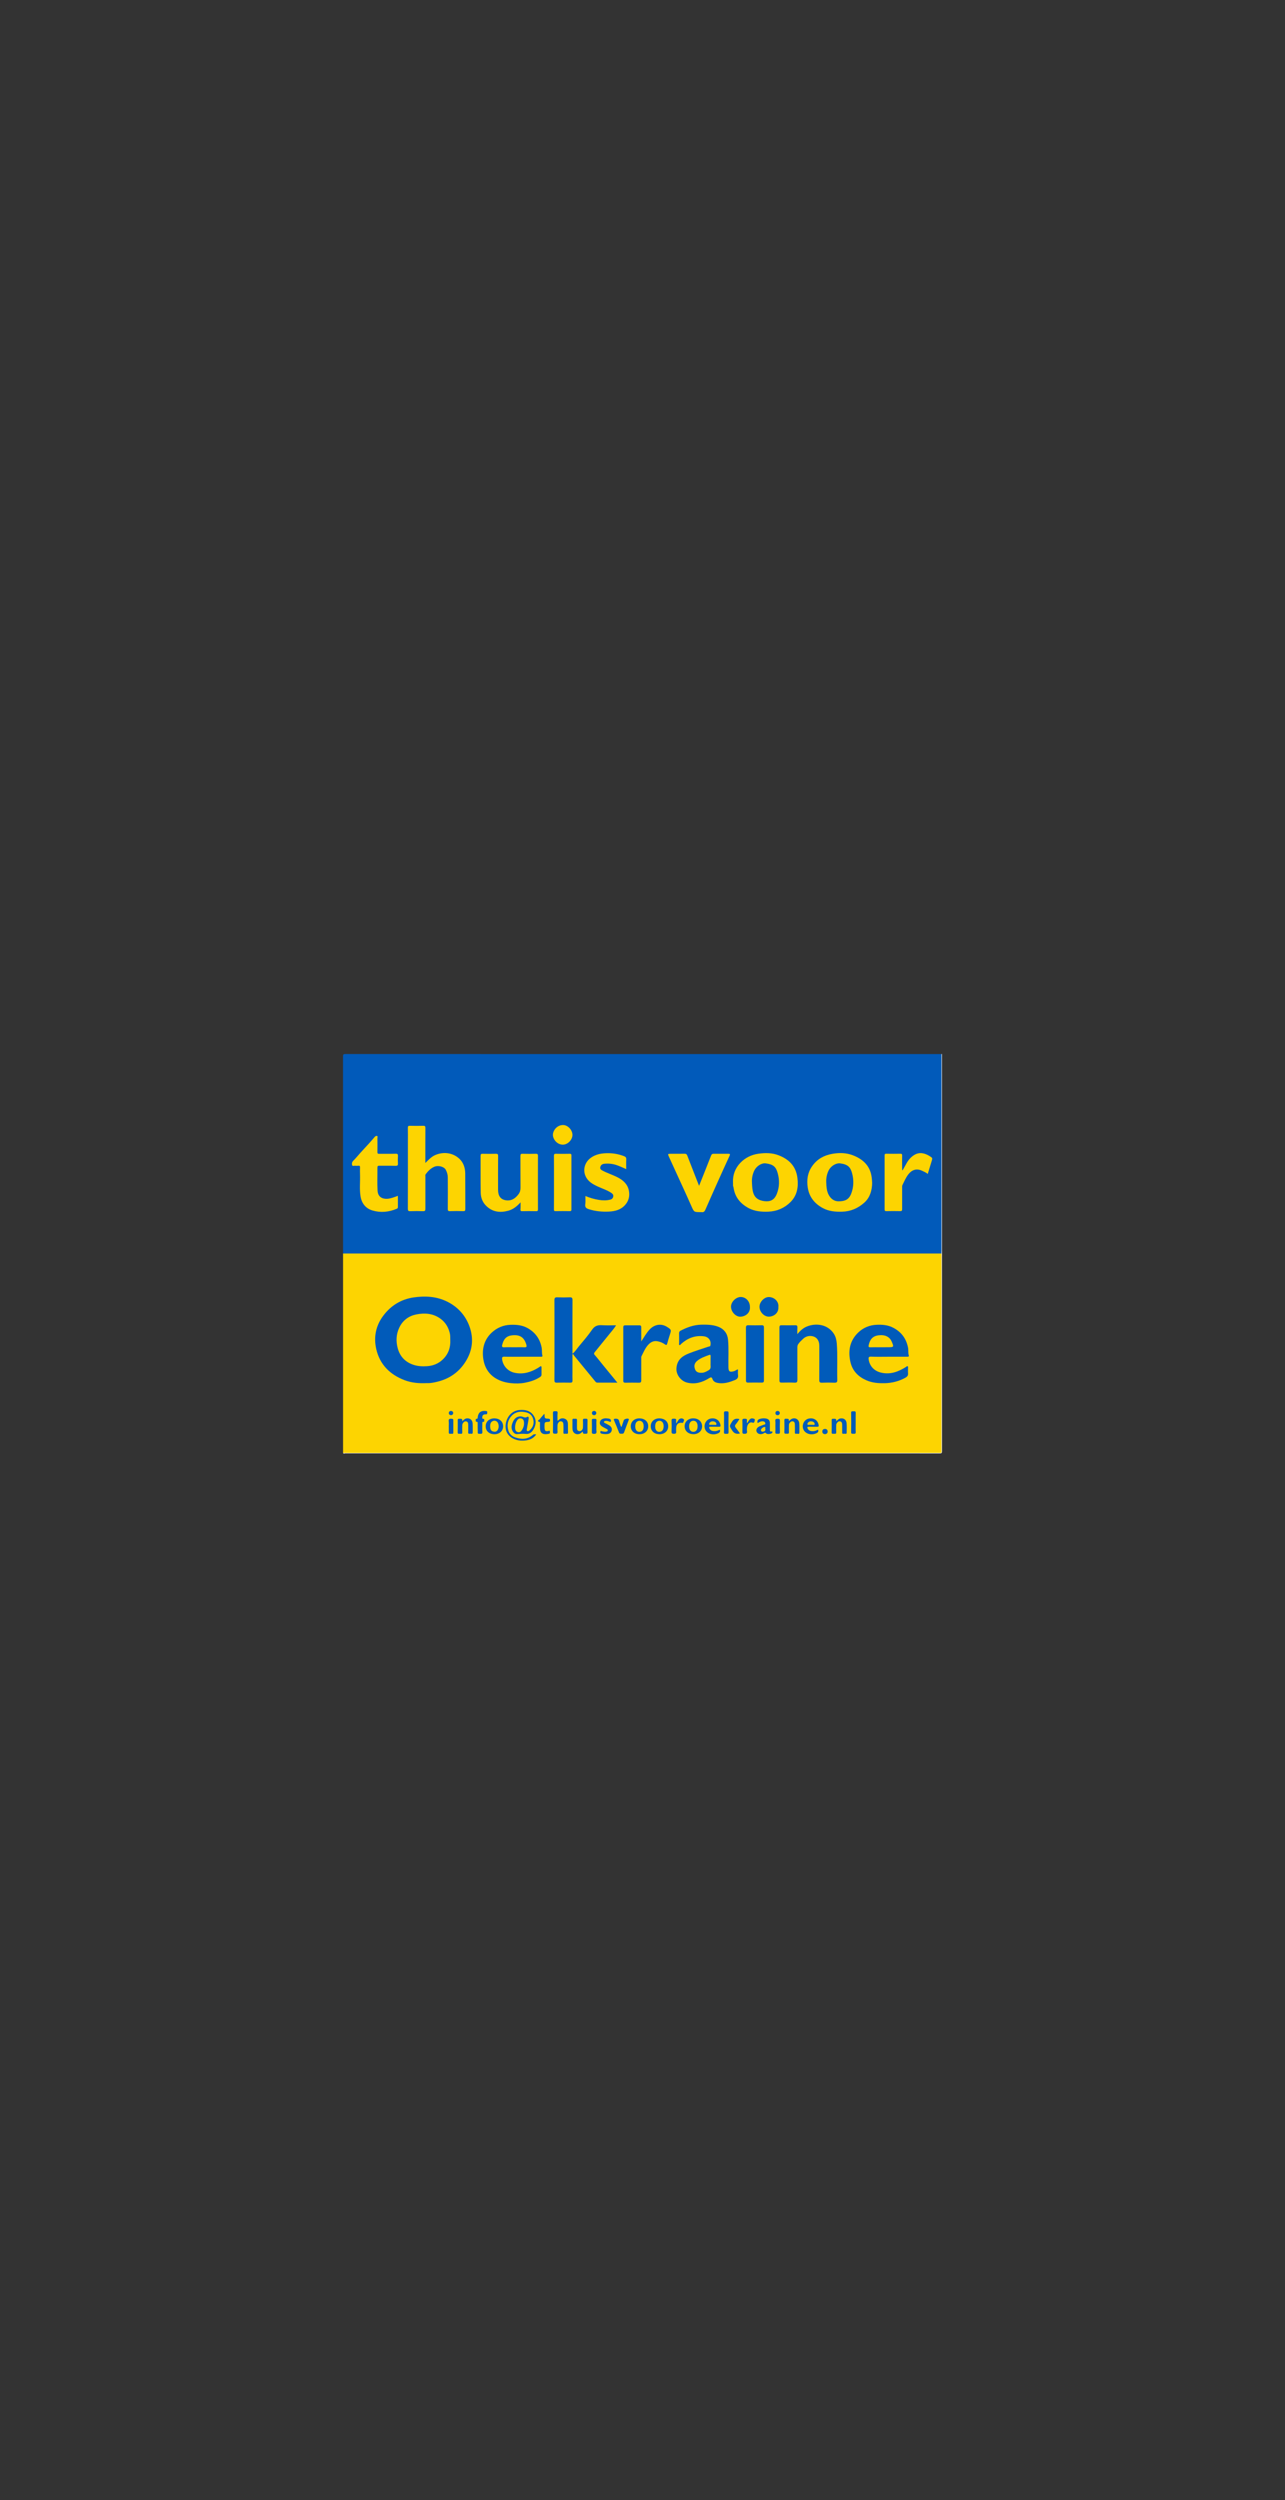 <?xml version="1.0" encoding="utf-8"?>
<!-- Generator: Adobe Illustrator 25.2.1, SVG Export Plug-In . SVG Version: 6.00 Build 0)  -->
<svg version="1.1" id="Layer_1" xmlns="http://www.w3.org/2000/svg" xmlns:xlink="http://www.w3.org/1999/xlink" x="0px" y="0px"
	 viewBox="0 0 288 560" style="enable-background:new 0 0 288 560;" xml:space="preserve">
<rect x="0" y="0" width="288" height="560" fill="#333333" stroke="none"/>
<style type="text/css">
	.st0{fill:#015ABA;}
	.st1{fill:#FDD401;}
	.st2{fill:#FEFEFE;}
	.st3{fill:#015BBA;}
	.st4{fill:#025BBA;}
	.st5{fill:#025BB9;}
	.st6{fill:#015BB9;}
	.st7{fill:#035CB8;}
	.st8{fill:#055DB7;}
	.st9{fill:#FCD401;}
	.st10{fill:#FCD402;}
	.st11{fill:#FCD302;}
	.st12{fill:#F9D204;}
	.st13{fill:#EDCC0C;}
</style>
<g>
	<path class="st0" d="M76.89,280.78c0-14.72,0-29.45-0.01-44.17c0-0.42,0.09-0.51,0.51-0.51c44.54,0.01,89.07,0.01,133.61,0.01
		c0.1,0.19,0.05,0.4,0.05,0.6c0,14.49,0,28.99,0,43.48c0,0.2,0.03,0.41-0.03,0.61c-0.14,0.19-0.34,0.21-0.55,0.22
		c-0.3,0.01-0.6,0.01-0.89,0.01c-43.75,0-87.5,0-131.25-0.01C77.84,281.02,77.31,281.19,76.89,280.78z"/>
	<path class="st1" d="M76.89,280.78c44.7,0,89.4,0,134.09,0c0.14,0.18,0.07,0.4,0.07,0.59c0,14.48,0,28.96,0,43.44
		c0,0.77,0.09,0.69-0.68,0.69c-33.25,0-66.5,0-99.74,0c-11.03,0-22.05,0-33.08,0c-0.22,0-0.45,0.05-0.66-0.05
		C76.89,310.56,76.89,295.67,76.89,280.78z"/>
	<path class="st2" d="M76.89,325.45c44.42,0,88.84,0,133.26,0c0.17,0,0.34-0.01,0.5,0c0.26,0.02,0.38-0.07,0.35-0.34
		c-0.01-0.09,0-0.19,0-0.28c0-14.5,0-29,0-43.5c0-0.19-0.01-0.37-0.02-0.56c0.01-0.22,0.02-0.45,0.02-0.67c0-14.67,0-29.34,0-44.01
		c0.03,0.02,0.12-0.06,0.11,0.06c0,0.15,0,0.3,0,0.45c0,29.48,0,58.97,0.01,88.45c0,0.42-0.09,0.51-0.51,0.51
		c-44.41-0.01-88.81-0.01-133.22-0.02C77.23,325.56,77.01,325.69,76.89,325.45z"/>
	<path class="st1" d="M95.33,260.5c0.74-0.73,1.37-1.42,2.25-1.79c1.79-0.76,3.86-0.55,5.36,0.83c0.93,0.86,1.31,2.04,1.33,3.29
		c0.03,2.66,0,5.32,0.02,7.98c0,0.4-0.11,0.5-0.49,0.48c-0.99-0.03-1.97-0.03-2.96,0c-0.41,0.01-0.48-0.12-0.48-0.5
		c0.02-2.34,0.02-4.69,0-7.03c0-0.6-0.15-1.16-0.44-1.71c-0.42-0.81-1.79-1.03-2.53-0.72c-0.85,0.35-1.44,0.97-1.98,1.68
		c-0.13,0.17-0.07,0.36-0.07,0.53c-0.01,2.4-0.01,4.8,0,7.2c0,0.41-0.07,0.58-0.53,0.56c-0.95-0.04-1.9-0.03-2.85,0
		c-0.43,0.01-0.55-0.09-0.55-0.54c0.02-4.99,0.01-9.97,0.01-14.96c0-1.04,0.02-2.08-0.01-3.13c-0.01-0.38,0.07-0.51,0.48-0.5
		c0.99,0.03,1.97,0.03,2.96,0c0.39-0.01,0.49,0.09,0.49,0.49C95.32,255.23,95.33,257.8,95.33,260.5z"/>
	<path class="st1" d="M164.28,264.79c-0.06-1.6,0.49-3.11,1.63-4.3c1.08-1.13,2.45-1.83,4.05-2.06c1.55-0.22,3.08-0.22,4.55,0.35
		c2.33,0.9,3.88,2.44,4.21,5.05c0.26,2.05-0.06,3.93-1.53,5.41c-1.36,1.36-3.06,2.1-5.03,2.17c-1.52,0.05-3-0.07-4.36-0.79
		c-1.86-0.99-3.09-2.46-3.39-4.6c-0.03-0.2-0.15-0.37-0.12-0.59C164.31,265.25,164.28,265.06,164.28,264.79z"/>
	<path class="st1" d="M195.47,264.99c-0.03,1.6-0.44,3.22-1.77,4.41c-1.39,1.23-3.02,1.96-4.94,2.01c-1.53,0.05-3.01-0.08-4.36-0.81
		c-1.82-0.99-3.03-2.46-3.36-4.57c-0.27-1.75-0.04-3.38,1-4.84c1.11-1.58,2.68-2.43,4.57-2.75c1.54-0.26,3.07-0.23,4.55,0.34
		c2.33,0.9,3.92,2.43,4.22,5.04C195.41,264.17,195.46,264.51,195.47,264.99z"/>
	<path class="st1" d="M116.67,269.32c-0.83,0.91-1.69,1.59-2.77,1.88c-1.86,0.5-3.6,0.28-5.01-1.17c-0.77-0.78-1.13-1.8-1.15-2.86
		c-0.05-2.75-0.01-5.51-0.03-8.26c0-0.42,0.14-0.48,0.51-0.47c0.97,0.02,1.94,0.03,2.9,0c0.41-0.01,0.53,0.09,0.52,0.51
		c-0.02,2.53-0.02,5.06-0.01,7.59c0.01,1.32,0.54,2.25,2.05,2.35c1.07,0.07,1.89-0.54,2.52-1.38c0.33-0.43,0.47-0.91,0.46-1.47
		c-0.03-2.36,0-4.73-0.02-7.09c0-0.43,0.11-0.53,0.52-0.51c0.97,0.03,1.94,0.03,2.9,0c0.37-0.01,0.51,0.06,0.51,0.47
		c-0.02,3.98-0.01,7.97,0,11.95c0,0.33-0.06,0.45-0.42,0.44c-1.04-0.03-2.09-0.02-3.13,0c-0.29,0-0.39-0.08-0.37-0.37
		C116.69,270.44,116.67,269.95,116.67,269.32z"/>
	<path class="st1" d="M156.68,265.62c0.93-2.34,1.82-4.54,2.68-6.75c0.12-0.32,0.27-0.44,0.6-0.43c1.1,0.01,2.2,0.01,3.29,0
		c0.4-0.01,0.42,0.11,0.27,0.44c-0.9,1.95-1.79,3.91-2.67,5.87c-0.92,2.06-1.84,4.12-2.74,6.18c-0.18,0.41-0.4,0.68-0.89,0.58
		c-0.07-0.01-0.15,0-0.22,0c-1.46,0-1.45-0.01-2.04-1.34c-0.69-1.57-1.41-3.13-2.12-4.69c-0.97-2.13-1.96-4.26-2.93-6.4
		c-0.28-0.61-0.24-0.64,0.45-0.64c1.02,0,2.05,0.01,3.07-0.01c0.32-0.01,0.48,0.09,0.6,0.4c0.65,1.7,1.32,3.39,1.98,5.09
		C156.22,264.44,156.42,264.97,156.68,265.62z"/>
	<path class="st1" d="M89.18,267.86c0,0.86-0.01,1.68,0,2.5c0,0.23-0.06,0.31-0.29,0.41c-1.77,0.74-3.6,0.91-5.41,0.37
		c-1.5-0.44-2.41-1.57-2.67-3.14c-0.27-1.64-0.06-3.29-0.12-4.94c-0.02-0.52-0.02-1.04,0-1.56c0.01-0.28-0.05-0.41-0.36-0.38
		c-0.26,0.03-0.52,0.03-0.78,0c-0.22-0.03-0.54,0.17-0.63-0.14c-0.09-0.31-0.05-0.66,0.21-0.93c0.34-0.36,0.69-0.71,1.01-1.1
		c0.79-0.93,1.64-1.8,2.45-2.7c0.46-0.5,0.9-1.02,1.34-1.53c0.15-0.18,0.34-0.33,0.55-0.28c0.24,0.06,0.11,0.32,0.11,0.48
		c0.01,1.04,0.02,2.08,0,3.13c-0.01,0.32,0.09,0.41,0.4,0.4c1.23-0.02,2.46,0.02,3.69-0.02c0.44-0.01,0.53,0.12,0.51,0.53
		c-0.04,0.54-0.03,1.08,0,1.62c0.03,0.41-0.07,0.57-0.53,0.56c-1.21-0.04-2.42,0-3.63-0.02c-0.34-0.01-0.44,0.07-0.44,0.43
		c0.02,1.71-0.06,3.43,0.03,5.13c0.08,1.44,1.06,1.92,2.22,1.84C87.66,268.46,88.38,268.14,89.18,267.86z"/>
	<path class="st1" d="M131.2,267.9c1.01,0.42,2,0.71,3.01,0.87c0.86,0.14,1.73,0.16,2.58-0.06c0.36-0.09,0.61-0.34,0.66-0.73
		c0.06-0.37-0.18-0.6-0.46-0.79c-0.91-0.61-1.95-0.93-2.94-1.38c-1.16-0.53-2.25-1.11-2.81-2.35c-0.64-1.43-0.18-3.03,1-3.98
		c1.25-1,2.73-1.2,4.28-1.17c1.17,0.03,2.27,0.25,3.35,0.67c0.36,0.14,0.51,0.32,0.49,0.73c-0.04,0.7-0.01,1.41-0.01,2.17
		c-0.75-0.33-1.46-0.67-2.21-0.92c-0.89-0.29-1.8-0.38-2.72-0.28c-0.43,0.05-0.78,0.28-0.88,0.75c-0.1,0.46,0.21,0.63,0.56,0.81
		c1.06,0.56,2.2,0.91,3.27,1.45c1.32,0.67,2.35,1.6,2.6,3.13c0.18,1.11-0.05,2.13-0.8,3.01c-0.97,1.15-2.28,1.49-3.71,1.56
		c-1.53,0.07-3.03-0.07-4.5-0.54c-0.59-0.19-0.87-0.42-0.79-1.08C131.26,269.19,131.2,268.57,131.2,267.9z"/>
	<path class="st1" d="M202.3,262.14c0.29-0.52,0.59-1.04,0.88-1.57c0.43-0.77,0.99-1.42,1.74-1.87c1.16-0.7,2.31-0.42,3.4,0.24
		c0.72,0.44,0.7,0.45,0.46,1.24c-0.28,0.91-0.55,1.82-0.85,2.78c-0.4-0.34-0.84-0.51-1.26-0.71c-1.31-0.62-2.36-0.17-3.14,0.86
		c-0.53,0.71-0.88,1.54-1.27,2.33c-0.09,0.19-0.07,0.36-0.07,0.53c-0.01,1.62-0.01,3.24,0,4.86c0,0.36-0.09,0.47-0.46,0.46
		c-1.02-0.03-2.05-0.02-3.07,0c-0.32,0.01-0.4-0.1-0.4-0.41c0.01-4.02,0.01-8.04,0-12.06c0-0.33,0.1-0.4,0.41-0.39
		c1.04,0.02,2.09,0.02,3.13,0c0.34-0.01,0.39,0.12,0.39,0.42c-0.02,0.91-0.01,1.82,0,2.73c0,0.18,0.02,0.35,0.02,0.53
		C202.23,262.12,202.26,262.13,202.3,262.14z"/>
	<path class="st1" d="M124.16,264.85c0-1.97,0.01-3.94-0.01-5.91c0-0.37,0.06-0.52,0.47-0.5c1.02,0.03,2.05,0.02,3.07,0
		c0.28,0,0.38,0.06,0.38,0.36c-0.01,4.03-0.01,8.07,0,12.1c0,0.27-0.05,0.39-0.36,0.39c-1.06-0.02-2.12-0.02-3.18,0
		c-0.35,0.01-0.38-0.13-0.38-0.42C124.17,268.86,124.16,266.86,124.16,264.85z"/>
	<path class="st1" d="M128.3,254.22c-0.01,1.11-1.06,2.19-2.17,2.18c-1.33-0.02-2.25-1.28-2.21-2.27c0.04-0.95,0.91-2.08,2.2-2.13
		C127.22,251.95,128.3,253.09,128.3,254.22z"/>
	<path class="st3" d="M95.64,309.81c-1.67,0.08-3.34-0.04-4.95-0.65c-3.32-1.26-5.59-3.54-6.37-7.01c-0.6-2.68-0.09-5.24,1.63-7.5
		c1.71-2.25,3.96-3.61,6.72-4.03c2.59-0.38,5.17-0.25,7.56,0.94c2.23,1.11,3.89,2.84,4.84,5.16c1.06,2.6,0.97,5.23-0.38,7.69
		c-1.52,2.77-3.9,4.51-7.02,5.17C97.01,309.73,96.35,309.85,95.64,309.81z"/>
	<path class="st3" d="M138.08,296.86c-0.43,0.72-0.94,1.26-1.4,1.84c-1.13,1.41-2.28,2.8-3.41,4.21c-0.12,0.16-0.21,0.32,0,0.57
		c0.66,0.75,1.27,1.55,1.91,2.33c1.03,1.27,2.07,2.53,3.19,3.9c-1.61,0-3.07,0-4.53-0.01c-0.18,0-0.3-0.11-0.43-0.27
		c-1.58-1.94-3.18-3.87-4.76-5.8c-0.08-0.1-0.13-0.22-0.19-0.33c-0.05,0.03-0.11,0.07-0.16,0.1c0,1.33,0,2.66,0,3.99
		c0,0.61-0.02,1.23,0.01,1.84c0.01,0.37-0.12,0.49-0.49,0.48c-1-0.02-2.01-0.02-3.02,0c-0.43,0.01-0.54-0.14-0.54-0.55
		c0.02-2.1,0.01-4.2,0.01-6.31c0-3.87,0.01-7.74-0.01-11.61c0-0.53,0.15-0.67,0.67-0.65c0.91,0.04,1.83,0.04,2.74,0
		c0.54-0.03,0.65,0.17,0.64,0.67c-0.02,3.83-0.01,7.66-0.01,11.5c0,0.13,0,0.26,0,0.47c0.62-0.48,0.98-1.1,1.42-1.63
		c1.04-1.24,2.1-2.48,3.02-3.81c0.59-0.84,1.28-1.01,2.21-0.95C135.96,296.91,136.98,296.86,138.08,296.86z"/>
	<path class="st3" d="M178.7,298.84c0.67-0.79,1.33-1.39,2.17-1.72c2.03-0.81,4.62-0.49,6,1.61c0.42,0.64,0.6,1.38,0.67,2.15
		c0.22,2.73,0.04,5.46,0.12,8.18c0.02,0.52-0.14,0.68-0.66,0.66c-0.93-0.04-1.86-0.04-2.79,0c-0.49,0.02-0.59-0.16-0.59-0.61
		c0.02-2.55,0.01-5.1,0.01-7.65c0-1.3-0.7-2.15-1.95-2.21c-0.58-0.03-1.18,0.18-1.64,0.6c-0.42,0.39-0.84,0.78-1.16,1.26
		c-0.15,0.23-0.17,0.47-0.17,0.73c0.01,2.4-0.01,4.8,0.01,7.2c0,0.5-0.1,0.7-0.64,0.67c-0.97-0.05-1.94-0.02-2.9-0.01
		c-0.36,0.01-0.49-0.11-0.49-0.48c0.01-3.96,0.01-7.93,0-11.89c0-0.37,0.13-0.49,0.49-0.48c1.02,0.02,2.05,0.02,3.07,0
		c0.38-0.01,0.49,0.14,0.47,0.5C178.69,297.8,178.7,298.24,178.7,298.84z"/>
	<path class="st3" d="M165.4,306.73c0,0.45-0.05,0.85,0.01,1.23c0.1,0.63-0.16,0.95-0.73,1.18c-1.15,0.46-2.31,0.83-3.57,0.67
		c-0.62-0.08-1.21-0.26-1.45-0.96c-0.14-0.41-0.35-0.38-0.69-0.17c-1.53,0.96-3.19,1.47-5,1.01c-1.31-0.33-2.46-1.7-2.36-3.2
		c0.12-1.89,1.31-2.76,2.83-3.35c1.37-0.54,2.79-0.97,4.19-1.45c0.2-0.07,0.54-0.1,0.57-0.22c0.08-0.31,0.1-0.68,0.01-0.99
		c-0.2-0.67-0.75-1.06-1.4-1.15c-1.99-0.27-3.7,0.39-5.17,1.72c-0.1,0.09-0.19,0.3-0.34,0.24c-0.2-0.07-0.09-0.29-0.09-0.44
		c-0.01-0.73,0.01-1.45-0.01-2.18c-0.01-0.28,0.08-0.47,0.31-0.59c1.48-0.77,3.01-1.33,4.71-1.36c1.27-0.02,2.53,0,3.74,0.46
		c1.28,0.48,2.08,1.49,2.21,2.89c0.19,2.08,0.04,4.15,0.09,6.23c0.02,0.93,0.28,1.1,1.21,0.85
		C164.81,307.07,165.03,306.8,165.4,306.73z"/>
	<path class="st3" d="M199.14,303.9c-1.3,0-2.61,0.04-3.91-0.02c-0.59-0.03-0.6,0.26-0.54,0.65c0.24,1.53,1.28,2.59,2.82,2.94
		c2.05,0.47,3.84-0.21,5.53-1.27c0.12-0.08,0.21-0.24,0.38-0.16c0.18,0.08,0.08,0.26,0.09,0.4c0.01,0.39-0.03,0.78,0.01,1.17
		c0.05,0.52-0.21,0.78-0.63,1.01c-1.43,0.78-2.95,1.17-4.59,1.21c-1.41,0.03-2.77-0.07-4.08-0.63c-1.85-0.8-3.15-2.11-3.61-4.08
		c-0.57-2.47-0.19-4.78,1.72-6.62c1.16-1.12,2.58-1.7,4.22-1.76c1.28-0.05,2.52,0.07,3.67,0.68c1.82,0.96,2.91,2.44,3.3,4.48
		c0.11,0.58-0.02,1.16,0.17,1.74c0.09,0.27-0.23,0.26-0.43,0.26C201.89,303.9,200.52,303.9,199.14,303.9z"/>
	<path class="st3" d="M116.97,303.9c-1.3,0-2.61,0.03-3.91-0.01c-0.53-0.02-0.58,0.22-0.52,0.62c0.2,1.46,1.29,2.64,2.74,2.97
		c1.96,0.44,3.71-0.1,5.36-1.11c0.12-0.08,0.24-0.16,0.36-0.24c0.24-0.17,0.37-0.15,0.37,0.18c0,0.54,0,1.08,0,1.62
		c0,0.23-0.12,0.38-0.32,0.51c-1.03,0.68-2.17,1.05-3.37,1.28c-1.08,0.21-2.19,0.21-3.26,0.09c-3.04-0.33-5.52-1.99-6.07-5.23
		c-0.39-2.28,0.09-4.47,1.91-6.13c1.16-1.05,2.54-1.64,4.14-1.7c1.33-0.05,2.61,0.07,3.78,0.7c1.75,0.96,2.84,2.43,3.22,4.42
		c0.11,0.58,0,1.16,0.16,1.74c0.1,0.34-0.24,0.29-0.45,0.29C119.73,303.9,118.35,303.9,116.97,303.9z"/>
	<path class="st3" d="M143.72,300.48c0.61-0.93,1.12-1.86,1.86-2.66c1.05-1.14,2.58-1.45,3.92-0.6c1,0.64,0.99,0.65,0.6,1.84
		c-0.21,0.63-0.39,1.28-0.57,1.92c-0.08,0.29-0.19,0.37-0.47,0.17c-0.52-0.37-1.1-0.61-1.73-0.72c-0.78-0.14-1.4,0.15-1.93,0.67
		c-0.76,0.76-1.15,1.75-1.63,2.69c-0.08,0.16-0.05,0.33-0.05,0.49c0,1.64-0.01,3.28,0,4.91c0,0.38-0.1,0.53-0.5,0.53
		c-1.02-0.02-2.05-0.02-3.07,0c-0.34,0-0.46-0.11-0.46-0.45c0.01-3.98,0.01-7.96,0-11.95c0-0.34,0.12-0.46,0.46-0.45
		c1.04,0.01,2.09,0.01,3.13,0c0.35-0.01,0.45,0.14,0.44,0.47C143.71,298.38,143.72,299.43,143.72,300.48z"/>
	<path class="st3" d="M167.19,303.28c0-1.95,0.01-3.9-0.01-5.86c0-0.44,0.13-0.59,0.57-0.57c0.99,0.03,1.97,0.02,2.96,0
		c0.4-0.01,0.51,0.13,0.51,0.52c-0.01,3.94-0.01,7.88,0,11.82c0,0.39-0.12,0.52-0.51,0.51c-1-0.02-2.01-0.02-3.01,0
		c-0.4,0.01-0.51-0.13-0.51-0.52C167.2,307.22,167.19,305.25,167.19,303.28z"/>
	<path class="st3" d="M120.18,321.3c-0.79,1.15-1.92,1.39-3.12,1.4c-0.61,0.01-1.21-0.1-1.79-0.35c-1.46-0.63-2.17-1.88-1.91-3.45
		c0.28-1.73,1.51-2.94,3.06-3.06c1.16-0.09,2.24,0.05,3.02,1.03c0.68,0.86,0.77,1.84,0.36,2.84c-0.35,0.83-0.93,1.55-1.88,1.48
		c-0.68-0.05-1.33-0.03-2,0.04c-0.35,0.04-0.66-0.15-0.87-0.42c-0.55-0.7-0.45-1.47-0.14-2.21c0.3-0.71,0.76-1.28,1.63-1.33
		c0.09,0,0.19,0,0.28,0.01c0.44,0.05,0.82,0.42,1.33,0.1c0.27-0.17,0.39,0.1,0.34,0.4c-0.14,0.77-0.27,1.53-0.41,2.3
		c-0.03,0.16-0.09,0.35,0.09,0.45c0.19,0.11,0.36,0.01,0.5-0.12c0.69-0.6,1.05-1.35,0.89-2.28c-0.16-0.93-0.72-1.55-1.64-1.77
		c-1.18-0.28-2.31-0.19-3.21,0.73c-0.88,0.91-1.13,2.03-0.8,3.25c0.2,0.77,0.73,1.32,1.45,1.59c1.43,0.53,2.84,0.55,4.08-0.52
		C119.64,321.22,119.85,321.26,120.18,321.3z"/>
	<path class="st3" d="M168.08,292.73c0.11,1.24-0.85,2.12-2.07,2.2c-1.08,0.07-2.12-1.03-2.17-2.17c-0.05-1.09,1.07-2.24,2.17-2.24
		C167.17,290.52,168.08,291.5,168.08,292.73z"/>
	<path class="st3" d="M174.45,292.75c0.11,1.23-0.88,2.13-2.08,2.17c-1.11,0.04-2.13-1.05-2.15-2.18c-0.02-1.11,1.09-2.27,2.18-2.21
		C173.76,290.61,174.6,291.74,174.45,292.75z"/>
	<path class="st3" d="M124.95,318.21c0.2,0.01,0.24-0.12,0.32-0.19c0.41-0.35,0.87-0.41,1.35-0.21c0.47,0.19,0.64,0.61,0.66,1.07
		c0.03,0.65-0.01,1.3,0.02,1.95c0.02,0.48-0.33,0.3-0.54,0.31c-0.21,0.01-0.51,0.13-0.48-0.3c0.03-0.54,0.01-1.08,0-1.62
		c-0.01-0.41-0.06-0.81-0.58-0.86c-0.39-0.04-0.75,0.43-0.75,0.92c0,0.46-0.03,0.93,0.01,1.39c0.03,0.41-0.13,0.5-0.5,0.48
		c-0.33-0.01-0.54,0-0.53-0.45c0.03-1.39,0.03-2.79,0-4.18c-0.01-0.45,0.23-0.42,0.52-0.41c0.27,0.01,0.56-0.08,0.52,0.4
		C124.91,317.07,124.95,317.63,124.95,318.21z"/>
	<path class="st4" d="M130.61,320.65c-0.27,0.22-0.45,0.43-0.72,0.53c-0.78,0.28-1.54-0.21-1.58-1.05
		c-0.04-0.67,0.01-1.34-0.02-2.01c-0.01-0.47,0.32-0.31,0.54-0.32c0.22-0.01,0.5-0.1,0.49,0.31c-0.02,0.56,0,1.11-0.01,1.67
		c-0.01,0.41,0.07,0.76,0.57,0.79c0.39,0.03,0.75-0.35,0.77-0.79c0.02-0.54,0.03-1.08,0-1.62c-0.03-0.48,0.29-0.36,0.55-0.37
		c0.27-0.02,0.5-0.03,0.48,0.38c-0.03,0.83-0.01,1.67-0.01,2.51c0,0.24,0.06,0.47-0.34,0.47
		C130.69,321.17,130.68,321.19,130.61,320.65z"/>
	<path class="st4" d="M187.41,318.36c0.34-0.32,0.57-0.56,0.92-0.63c0.74-0.14,1.35,0.27,1.41,1.04c0.06,0.7,0.03,1.41,0.02,2.12
		c0,0.43-0.34,0.23-0.54,0.25c-0.19,0.01-0.48,0.13-0.47-0.26c0.01-0.58,0-1.15,0-1.73c0-0.4-0.08-0.76-0.58-0.79
		c-0.34-0.02-0.74,0.44-0.75,0.83c-0.01,0.54-0.03,1.08,0,1.62c0.03,0.45-0.28,0.34-0.52,0.34c-0.23,0-0.53,0.12-0.51-0.34
		c0.03-0.83,0.01-1.67,0.01-2.51c0-0.25-0.08-0.55,0.36-0.5C187.08,317.83,187.53,317.65,187.41,318.36z"/>
	<path class="st5" d="M176.78,318.35c0.31-0.26,0.49-0.47,0.76-0.57c0.76-0.29,1.53,0.18,1.6,1.04c0.05,0.68,0.02,1.37,0.02,2.06
		c0,0.48-0.37,0.23-0.57,0.26c-0.2,0.03-0.46,0.1-0.44-0.29c0.02-0.58,0.01-1.15,0-1.73c0-0.38-0.08-0.72-0.55-0.76
		c-0.34-0.03-0.77,0.4-0.78,0.79c-0.01,0.54-0.03,1.08,0,1.62c0.03,0.49-0.29,0.36-0.55,0.37c-0.26,0.01-0.5,0.05-0.48-0.37
		c0.04-0.83,0.02-1.67,0.01-2.51c0-0.29-0.01-0.52,0.39-0.47C176.49,317.84,176.92,317.65,176.78,318.35z"/>
	<path class="st4" d="M103.59,318.37c0.37-0.37,0.64-0.62,1.04-0.66c0.72-0.07,1.25,0.36,1.3,1.12c0.04,0.67,0.01,1.34,0.02,2.01
		c0,0.52-0.39,0.25-0.61,0.3c-0.23,0.05-0.43,0.03-0.41-0.32c0.03-0.56,0.01-1.11,0.01-1.67c0-0.4-0.08-0.76-0.58-0.78
		c-0.34-0.01-0.74,0.44-0.75,0.83c-0.01,0.54-0.03,1.08,0,1.62c0.03,0.46-0.29,0.33-0.52,0.33c-0.23,0-0.53,0.12-0.51-0.34
		c0.03-0.84,0.01-1.67,0.01-2.51c0-0.25-0.07-0.54,0.36-0.5C103.27,317.83,103.71,317.65,103.59,318.37z"/>
	<path class="st5" d="M155.38,317.7c1.13-0.01,1.95,0.71,1.98,1.74c0.02,1.06-0.8,1.82-1.97,1.81c-1.14-0.01-1.94-0.73-1.95-1.77
		C153.44,318.44,154.23,317.71,155.38,317.7z"/>
	<path class="st5" d="M143.39,317.71c1.16,0.04,1.92,0.77,1.89,1.82c-0.02,1.03-0.86,1.75-1.99,1.73c-1.17-0.02-1.95-0.78-1.92-1.85
		C141.41,318.38,142.25,317.67,143.39,317.71z"/>
	<path class="st5" d="M147.88,317.71c1.16,0.05,1.91,0.78,1.88,1.84c-0.03,1.03-0.88,1.74-2.01,1.71c-1.18-0.04-1.94-0.79-1.9-1.87
		C145.88,318.37,146.74,317.66,147.88,317.71z"/>
	<path class="st3" d="M169.81,318.77c-0.19-0.59,0.07-0.81,0.53-0.95c0.48-0.14,0.96-0.16,1.43-0.06c0.52,0.11,0.78,0.47,0.78,1
		c0,0.5,0,1,0,1.5c0,0.24,0.01,0.47,0.36,0.39c0.09-0.02,0.19-0.06,0.2,0.08c0.01,0.09,0.01,0.18-0.06,0.25
		c-0.25,0.25-1.11,0.34-1.35,0.08c-0.18-0.2-0.28-0.16-0.45-0.05c-0.09,0.06-0.19,0.11-0.3,0.15c-0.6,0.21-1.19,0-1.38-0.48
		c-0.18-0.46,0.09-0.94,0.7-1.21c0.29-0.13,0.59-0.2,0.88-0.33c0.15-0.06,0.42-0.03,0.38-0.31c-0.03-0.27-0.21-0.42-0.48-0.46
		C170.59,318.3,170.2,318.52,169.81,318.77z"/>
	<path class="st4" d="M110.87,317.71c1.16,0.04,1.92,0.77,1.89,1.83c-0.03,1.03-0.86,1.75-2,1.72c-1.18-0.03-1.95-0.78-1.91-1.86
		C108.89,318.37,109.74,317.67,110.87,317.71z"/>
	<path class="st5" d="M183.35,320.23c0.17,0.45-0.05,0.67-0.42,0.83c-1.25,0.54-2.64,0.03-2.95-1.1c-0.26-0.98,0.32-1.99,1.27-2.2
		c1.12-0.25,2.05,0.36,2.23,1.44c0.05,0.29-0.02,0.4-0.33,0.39c-0.61-0.02-1.23,0.01-1.84-0.01c-0.43-0.01-0.43,0.17-0.26,0.47
		c0.27,0.47,0.72,0.54,1.2,0.53C182.64,320.57,183.01,320.42,183.35,320.23z"/>
	<path class="st5" d="M161.33,320.25c0.14,0.39,0,0.62-0.36,0.79c-1.25,0.58-2.69,0.08-3-1.07c-0.27-0.98,0.31-1.99,1.26-2.21
		c1.12-0.25,2.05,0.35,2.24,1.43c0.05,0.28,0,0.41-0.32,0.4c-0.63-0.02-1.26,0-1.9-0.01c-0.34-0.01-0.38,0.14-0.24,0.41
		c0.27,0.53,0.75,0.6,1.28,0.58C160.66,320.56,160.99,320.39,161.33,320.25z"/>
	<path class="st4" d="M107.06,319.77c0-0.32,0-0.63,0-0.95c0-0.17,0.02-0.35-0.23-0.35c-0.27,0-0.2-0.21-0.21-0.36
		c-0.01-0.15-0.01-0.31,0.21-0.31c0.25,0.01,0.22-0.17,0.24-0.34c0.11-1.06,0.71-1.52,1.78-1.41c0.24,0.02,0.38,0.05,0.36,0.34
		c-0.02,0.24-0.01,0.43-0.34,0.42c-0.43-0.02-0.78,0.13-0.78,0.65c0,0.16-0.05,0.36,0.22,0.35c0.26-0.01,0.23,0.18,0.23,0.35
		c0,0.14,0.04,0.32-0.19,0.32c-0.3-0.01-0.25,0.2-0.25,0.38c0,0.63-0.03,1.26,0.01,1.89c0.03,0.45-0.21,0.42-0.51,0.41
		c-0.26-0.01-0.58,0.1-0.52-0.39C107.09,320.44,107.06,320.1,107.06,319.77z"/>
	<path class="st5" d="M139.31,319.58c0.17-0.49,0.33-0.98,0.5-1.46c0.09-0.27,0.91-0.48,1.09-0.28c0.09,0.1,0.02,0.21-0.02,0.31
		c-0.34,0.9-0.69,1.8-1.01,2.7c-0.1,0.28-0.27,0.31-0.51,0.3c-0.25-0.01-0.5,0.06-0.63-0.29c-0.34-0.9-0.71-1.79-1.09-2.67
		c-0.12-0.29-0.1-0.38,0.24-0.4c0.49-0.04,0.8,0.07,0.91,0.6c0.09,0.41,0.26,0.8,0.4,1.19
		C139.23,319.59,139.27,319.59,139.31,319.58z"/>
	<path class="st5" d="M122,316.68c0.03,0.13,0.04,0.15,0.04,0.17c0.03,0.89,0.03,0.9,0.91,0.94c0.28,0.01,0.33,0.12,0.33,0.37
		c0,0.25-0.1,0.3-0.33,0.32c-0.91,0.06-0.91,0.07-0.91,1c0,0.04,0,0.07,0,0.11c0,0.99,0.21,1.15,1.16,0.87
		c0.12,0.64,0.11,0.67-0.54,0.76c-1.14,0.15-1.63-0.28-1.64-1.43c0-0.32,0-0.63,0-0.95c0-0.11,0.05-0.28-0.06-0.31
		c-0.84-0.24-0.08-0.5,0.02-0.65C121.27,317.48,121.62,317.12,122,316.68z"/>
	<path class="st5" d="M136.86,318.52c-0.38-0.11-0.75-0.32-1.17-0.25c-0.15,0.02-0.31,0.05-0.33,0.24c-0.02,0.16,0.12,0.2,0.24,0.26
		c0.33,0.17,0.67,0.32,0.98,0.52c0.4,0.26,0.64,0.64,0.52,1.13c-0.11,0.49-0.47,0.73-0.96,0.79c-0.43,0.05-0.85,0.01-1.27-0.07
		c-0.31-0.06-0.36-0.24-0.3-0.47c0.07-0.29,0.26-0.06,0.4-0.05c0.29,0.02,0.58,0.13,0.88,0.06c0.17-0.04,0.35-0.06,0.37-0.27
		c0.02-0.17-0.12-0.26-0.26-0.33c-0.31-0.17-0.63-0.31-0.93-0.5c-0.39-0.24-0.68-0.56-0.57-1.05c0.11-0.49,0.49-0.72,0.96-0.8
		c0.32-0.06,0.63-0.02,0.94,0.02C136.81,317.81,137.05,318.02,136.86,318.52z"/>
	<path class="st6" d="M162.27,318.66c0-0.7,0.03-1.41-0.01-2.11c-0.02-0.43,0.19-0.44,0.5-0.42c0.27,0.02,0.54-0.08,0.53,0.39
		c-0.03,1.43-0.03,2.85,0,4.28c0.01,0.5-0.32,0.33-0.56,0.36c-0.27,0.02-0.5,0.03-0.47-0.38
		C162.3,320.07,162.27,319.36,162.27,318.66z"/>
	<path class="st6" d="M191.78,318.64c0,0.71-0.03,1.42,0.01,2.12c0.03,0.48-0.27,0.39-0.53,0.39c-0.25,0-0.51,0.08-0.5-0.36
		c0.03-1.43,0.03-2.87,0-4.3c-0.01-0.49,0.31-0.34,0.56-0.36c0.29-0.03,0.49-0.01,0.47,0.39
		C191.76,317.23,191.78,317.93,191.78,318.64z"/>
	<path class="st5" d="M151.55,318.87c0.32-0.44,0.43-0.82,0.76-1.03c0.31-0.19,0.61-0.17,0.88,0.03c0.31,0.23-0.02,0.46-0.04,0.69
		c-0.01,0.09-0.06,0.17-0.23,0.15c-0.91-0.12-1.37,0.3-1.38,1.24c0,0.22-0.02,0.45,0,0.67c0.05,0.41-0.07,0.54-0.51,0.54
		c-0.42,0-0.54-0.11-0.52-0.53c0.04-0.8,0.04-1.6,0-2.4c-0.02-0.47,0.22-0.45,0.54-0.45c0.31,0,0.56,0.01,0.49,0.43
		C151.52,318.38,151.55,318.55,151.55,318.87z"/>
	<path class="st5" d="M167.51,318.73c0.12-0.2,0.23-0.4,0.36-0.59c0.21-0.28,0.46-0.51,0.85-0.41c0.23,0.06,0.57,0.06,0.43,0.47
		c-0.09,0.26-0.05,0.63-0.57,0.44c-0.55-0.2-1.1,0.39-1.16,1.16c-0.02,0.24-0.04,0.49,0,0.72c0.1,0.59-0.2,0.67-0.69,0.64
		c-0.28-0.02-0.34-0.11-0.34-0.37c0.01-0.85,0.03-1.71-0.01-2.56c-0.02-0.48,0.24-0.43,0.55-0.44c0.33-0.01,0.55,0.04,0.48,0.45
		c-0.03,0.15,0,0.31,0,0.47C167.45,318.72,167.48,318.73,167.51,318.73z"/>
	<path class="st7" d="M165.85,321.09c-0.8,0.19-1.32,0.01-1.75-0.67c-0.65-1.02-0.66-0.95-0.05-1.94c0.42-0.68,0.93-0.8,1.68-0.62
		c-0.27,0.39-0.49,0.8-0.79,1.13c-0.3,0.34-0.24,0.58,0.02,0.9C165.27,320.26,165.53,320.67,165.85,321.09z"/>
	<path class="st5" d="M100.58,319.48c0-0.35,0.04-0.71-0.01-1.06c-0.09-0.6,0.22-0.67,0.7-0.62c0.23,0.02,0.33,0.07,0.33,0.32
		c-0.01,0.91-0.01,1.82,0,2.73c0.01,0.47-0.34,0.28-0.55,0.3c-0.23,0.03-0.49,0.07-0.47-0.33
		C100.6,320.37,100.58,319.92,100.58,319.48z"/>
	<path class="st5" d="M133.67,319.47c0,0.35-0.04,0.71,0.01,1.06c0.09,0.59-0.19,0.68-0.69,0.64c-0.27-0.02-0.34-0.11-0.34-0.37
		c0.01-0.87,0.03-1.75,0-2.62c-0.02-0.48,0.29-0.36,0.55-0.37c0.27-0.02,0.52-0.03,0.48,0.38
		C133.64,318.61,133.67,319.04,133.67,319.47z"/>
	<path class="st5" d="M173.78,319.44c0-0.37,0.03-0.75-0.01-1.11c-0.04-0.41,0.08-0.54,0.51-0.54c0.42,0,0.54,0.11,0.52,0.53
		c-0.04,0.82-0.03,1.64,0,2.45c0.02,0.47-0.28,0.38-0.54,0.38c-0.26,0.01-0.52,0.05-0.49-0.38
		C173.81,320.33,173.78,319.89,173.78,319.44z"/>
	<path class="st8" d="M184.92,321.25c-0.36-0.02-0.61-0.19-0.62-0.57c-0.02-0.37,0.21-0.59,0.57-0.61c0.37-0.02,0.61,0.2,0.63,0.56
		C185.52,320.99,185.29,321.2,184.92,321.25z"/>
	<path class="st8" d="M133.67,316.51c-0.08,0.3-0.23,0.5-0.53,0.49c-0.29-0.02-0.48-0.2-0.47-0.5c0.01-0.3,0.21-0.46,0.51-0.46
		C133.47,316.05,133.61,316.26,133.67,316.51z"/>
	<path class="st8" d="M101.09,316.03c0.29,0.04,0.49,0.2,0.48,0.49c-0.01,0.29-0.21,0.48-0.5,0.47c-0.29-0.01-0.49-0.19-0.48-0.49
		C100.59,316.2,100.8,316.06,101.09,316.03z"/>
	<path class="st8" d="M174.79,316.53c-0.07,0.28-0.22,0.48-0.52,0.47c-0.29-0.01-0.49-0.19-0.48-0.49c0.01-0.3,0.21-0.47,0.5-0.46
		C174.59,316.05,174.75,316.24,174.79,316.53z"/>
	<path class="st3" d="M168.53,264.8c-0.05-0.83,0.12-1.71,0.49-2.53c0.49-1.06,1.66-1.8,2.59-1.68c1.7,0.21,2.3,0.77,2.69,2.19
		c0.43,1.53,0.41,3.11-0.19,4.62c-0.55,1.4-1.47,1.82-2.8,1.65c-1.75-0.23-2.48-1.08-2.69-2.86
		C168.58,265.75,168.54,265.31,168.53,264.8z"/>
	<path class="st3" d="M185.18,264.8c-0.04-0.85,0.12-1.73,0.5-2.55c0.49-1.05,1.67-1.77,2.6-1.66c1.84,0.22,2.34,0.94,2.69,2.2
		c0.41,1.51,0.39,3.06-0.19,4.57c-0.54,1.4-1.46,1.72-2.82,1.73c-1.67,0.01-2.51-1.58-2.67-2.85
		C185.22,265.77,185.19,265.32,185.18,264.8z"/>
	<path class="st1" d="M100.92,300.13c0.09,1.76-0.47,3.27-1.77,4.47c-0.97,0.89-2.14,1.34-3.45,1.42c-1.03,0.07-2.04,0.02-3.04-0.31
		c-1.87-0.62-3.05-1.91-3.53-3.75c-0.4-1.52-0.35-3.08,0.35-4.56c0.77-1.63,2.08-2.62,3.8-2.97c1.93-0.39,3.82-0.25,5.49,0.99
		c1.08,0.8,1.72,1.89,2.04,3.19C100.94,299.11,100.9,299.62,100.92,300.13z"/>
	<path class="st1" d="M159.26,305.03c0,0.15,0.01,0.3,0,0.45c-0.05,0.5,0.21,1.09-0.42,1.44c-0.46,0.25-0.89,0.53-1.44,0.57
		c-1.06,0.07-1.57-0.24-1.74-1.21c-0.09-0.52,0.09-1,0.5-1.37c0.8-0.72,1.8-1.05,2.79-1.41c0.27-0.1,0.32,0.02,0.32,0.26
		C159.25,304.17,159.26,304.6,159.26,305.03z"/>
	<path class="st1" d="M197.4,301.78c-0.78,0-1.57-0.02-2.35,0.01c-0.35,0.01-0.43-0.13-0.37-0.42c0.26-1.26,0.83-2.1,2.24-2.27
		c1.54-0.19,2.51,0.41,2.94,1.43c0.51,1.19,0.48,1.24-0.79,1.24C198.52,301.78,197.96,301.78,197.4,301.78z"/>
	<path class="st1" d="M115.26,301.78c-0.76,0-1.53-0.03-2.29,0.01c-0.4,0.02-0.51-0.15-0.43-0.48c0.3-1.25,0.84-2.07,2.29-2.21
		c1.69-0.17,2.66,0.44,3.15,2.14c0.11,0.4,0.03,0.57-0.43,0.55C116.79,301.75,116.02,301.78,115.26,301.78z"/>
	<path class="st9" d="M115.44,319.65c0.02-0.55,0.16-1.07,0.47-1.52c0.21-0.3,0.49-0.5,0.9-0.41c0.41,0.09,0.58,0.4,0.62,0.77
		c0.09,0.73-0.12,1.4-0.56,1.99c-0.23,0.31-0.59,0.43-0.94,0.27C115.48,320.54,115.43,320.1,115.44,319.65z"/>
	<path class="st10" d="M156.35,319.46c0,0.79-0.35,1.26-0.94,1.26c-0.61,0-0.96-0.44-0.96-1.24c0-0.77,0.38-1.25,0.97-1.24
		C156,318.25,156.35,318.7,156.35,319.46z"/>
	<path class="st11" d="M142.37,319.49c0.02-0.41,0.07-0.8,0.41-1.06c0.5-0.38,1.19-0.16,1.39,0.44c0.11,0.34,0.12,0.69,0.05,1.04
		c-0.1,0.5-0.38,0.8-0.9,0.81c-0.5,0.01-0.82-0.3-0.92-0.86C142.38,319.73,142.38,319.6,142.37,319.49z"/>
	<path class="st11" d="M146.84,319.49c0.02-0.41,0.07-0.8,0.41-1.06c0.5-0.38,1.19-0.16,1.39,0.43c0.12,0.34,0.12,0.69,0.05,1.04
		c-0.1,0.5-0.38,0.8-0.9,0.82c-0.5,0.02-0.82-0.29-0.93-0.85C146.85,319.73,146.85,319.6,146.84,319.49z"/>
	<path class="st12" d="M171.53,320.01c0.1,0.5-0.19,0.64-0.55,0.68c-0.25,0.03-0.43-0.1-0.44-0.37c-0.01-0.27,0.5-0.69,0.83-0.68
		C171.74,319.65,171.4,319.95,171.53,320.01z"/>
	<path class="st11" d="M109.85,319.54c0.01-0.52,0.08-0.98,0.57-1.22c0.5-0.25,1.07,0.02,1.24,0.55c0.16,0.5,0.14,1-0.12,1.45
		c-0.23,0.39-0.62,0.44-1.02,0.33C109.92,320.49,109.9,319.99,109.85,319.54z"/>
	<path class="st13" d="M181.74,319.15c-0.11,0-0.23,0.01-0.33,0c-0.15-0.02-0.39,0.1-0.44-0.1c-0.05-0.2,0.09-0.4,0.26-0.52
		c0.29-0.21,0.63-0.21,0.96-0.08c0.25,0.09,0.42,0.33,0.39,0.56c-0.03,0.28-0.32,0.11-0.5,0.15
		C181.97,319.17,181.85,319.15,181.74,319.15z"/>
	<path class="st13" d="M159.72,319.15c-0.11,0-0.22,0.01-0.33,0c-0.15-0.02-0.39,0.1-0.44-0.1c-0.05-0.2,0.09-0.4,0.26-0.52
		c0.29-0.21,0.63-0.21,0.96-0.08c0.25,0.09,0.42,0.33,0.39,0.56c-0.03,0.28-0.32,0.11-0.5,0.15
		C159.95,319.17,159.83,319.15,159.72,319.15z"/>
</g>
</svg>
